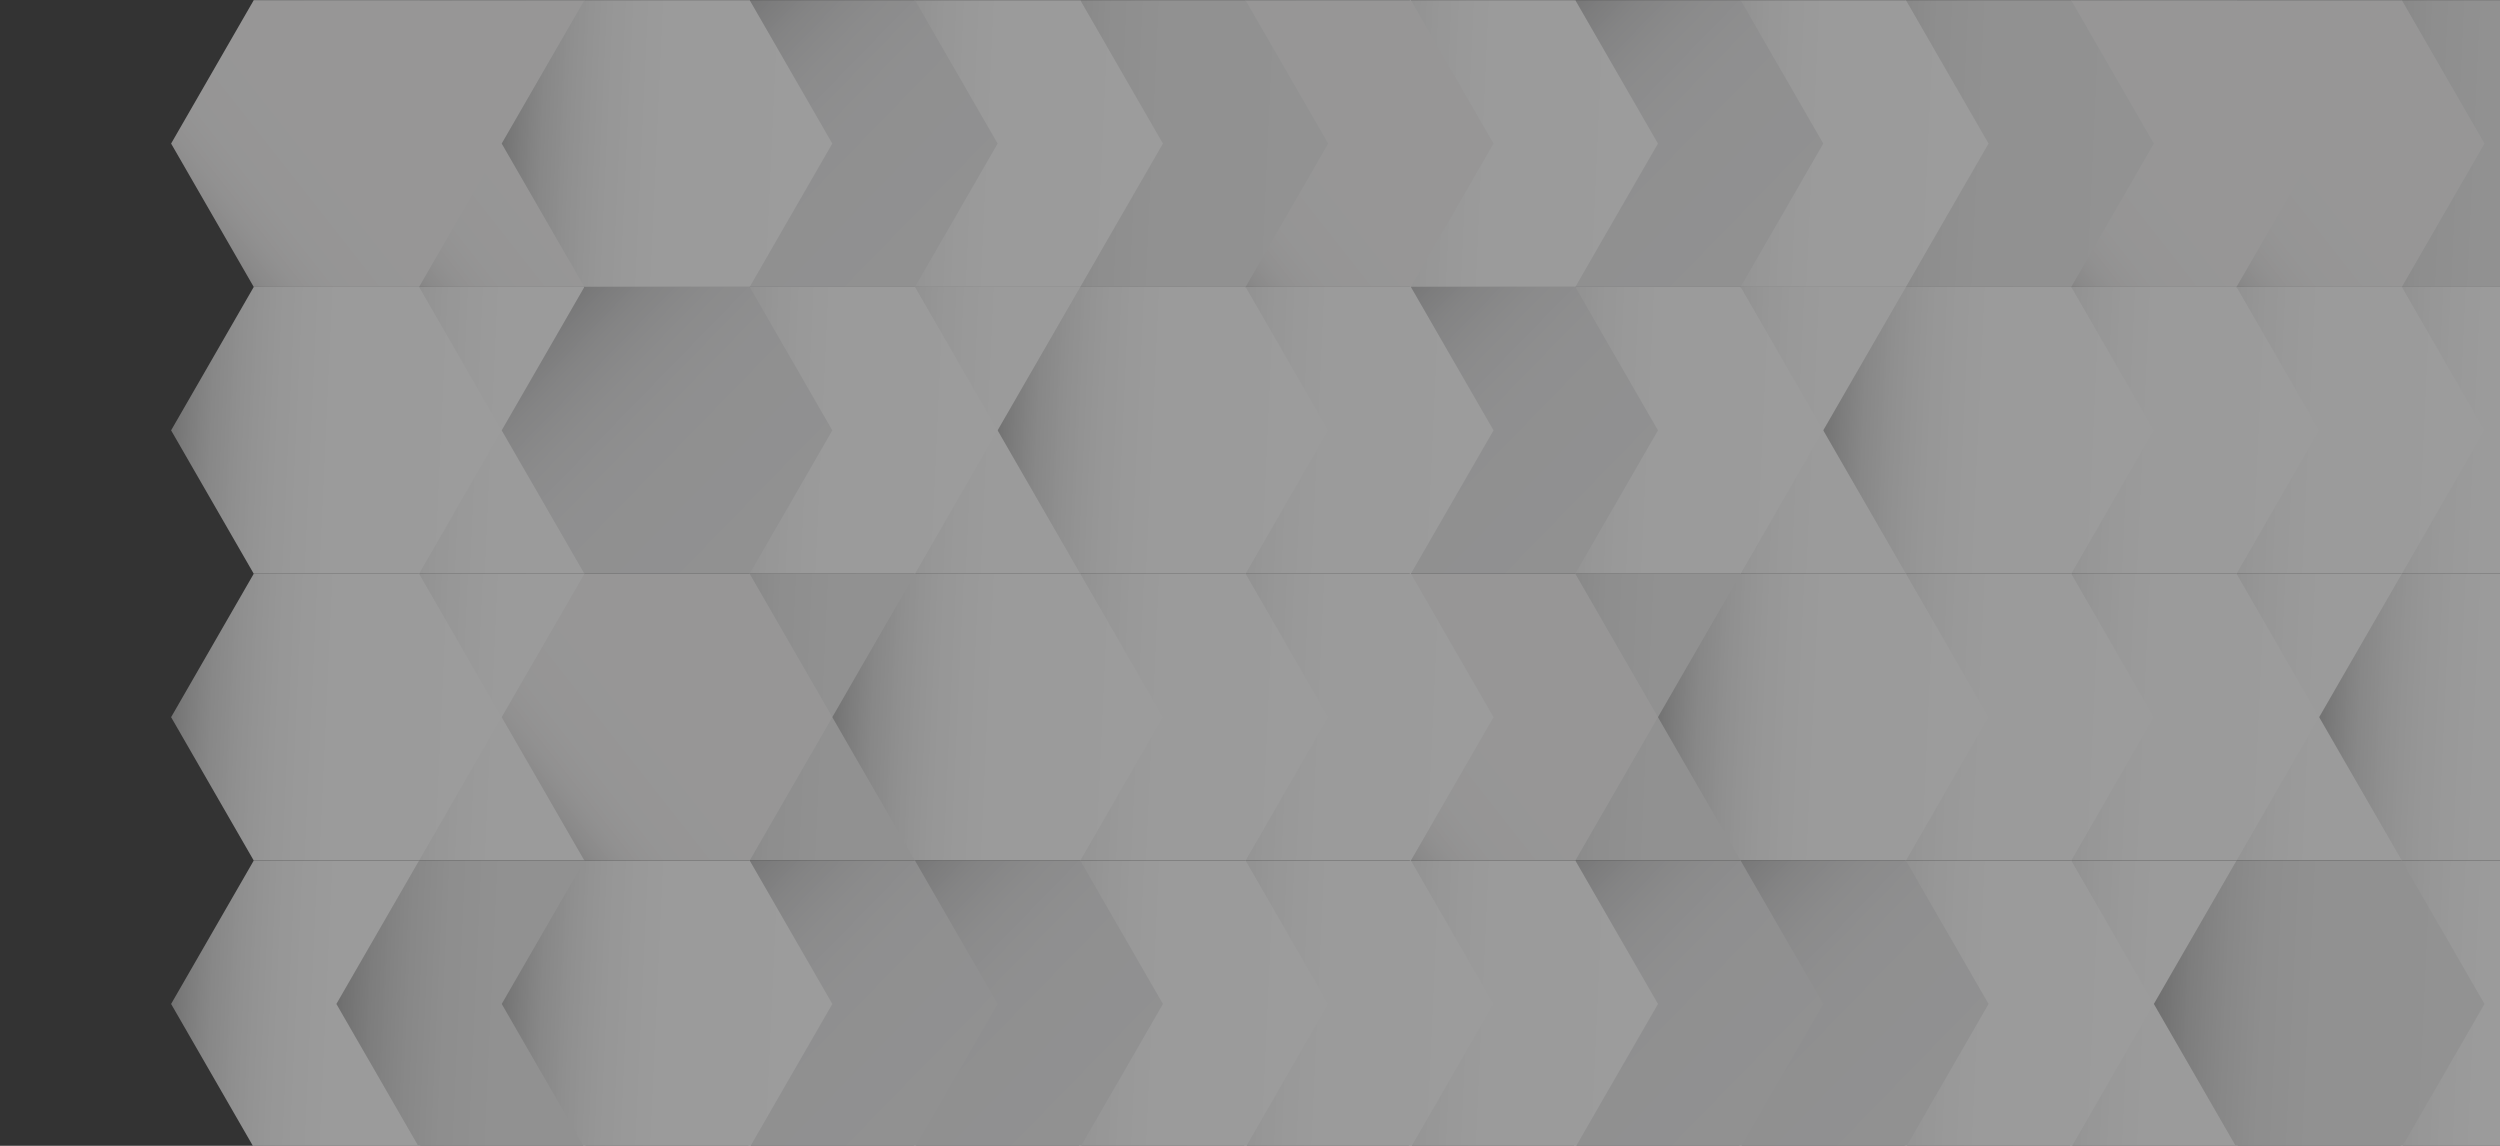 <?xml version="1.0" encoding="UTF-8"?><svg xmlns="http://www.w3.org/2000/svg" xmlns:xlink="http://www.w3.org/1999/xlink" viewBox="0 0 1200 550"><rect x="0" y="0" width="1200" height="550" fill="#333333" stroke="none"/><defs><style>.cls-1{fill:url(#linear-gradient-7);}.cls-1,.cls-2,.cls-3,.cls-4,.cls-5,.cls-6,.cls-7,.cls-8,.cls-9,.cls-10,.cls-11,.cls-12,.cls-13,.cls-14,.cls-15,.cls-16,.cls-17,.cls-18,.cls-19,.cls-20,.cls-21,.cls-22,.cls-23,.cls-24,.cls-25,.cls-26,.cls-27,.cls-28,.cls-29,.cls-30,.cls-31{mix-blend-mode:multiply;}.cls-2{fill:url(#linear-gradient-4);}.cls-3{fill:url(#linear-gradient-2);}.cls-32{fill:url(#linear-gradient-8);}.cls-33{fill:url(#linear-gradient-9);}.cls-34{fill:url(#linear-gradient-3);}.cls-35{fill:url(#linear-gradient-6);}.cls-36{fill:url(#linear-gradient-5);}.cls-37{opacity:.55;}.cls-4{fill:url(#linear-gradient);}.cls-38{fill:url(#linear-gradient-58);}.cls-39{fill:url(#linear-gradient-55);}.cls-40{fill:url(#linear-gradient-53);}.cls-41{fill:url(#linear-gradient-51);}.cls-42{fill:url(#linear-gradient-70);}.cls-43{fill:url(#linear-gradient-69);}.cls-44{fill:url(#linear-gradient-63);}.cls-45{fill:url(#linear-gradient-66);}.cls-46{fill:url(#linear-gradient-65);}.cls-47{fill:url(#linear-gradient-60);}.cls-48{fill:url(#linear-gradient-61);}.cls-49{fill:url(#linear-gradient-41);}.cls-50{fill:url(#linear-gradient-40);}.cls-51{fill:url(#linear-gradient-45);}.cls-52{fill:url(#linear-gradient-44);}.cls-53{fill:url(#linear-gradient-49);}.cls-54{fill:url(#linear-gradient-48);}.cls-55{fill:url(#linear-gradient-14);}.cls-56{fill:url(#linear-gradient-20);}.cls-57{fill:url(#linear-gradient-15);}.cls-58{fill:url(#linear-gradient-16);}.cls-59{fill:url(#linear-gradient-17);}.cls-60{fill:url(#linear-gradient-12);}.cls-61{fill:url(#linear-gradient-10);}.cls-62{fill:url(#linear-gradient-27);}.cls-63{fill:url(#linear-gradient-24);}.cls-64{fill:url(#linear-gradient-38);}.cls-65{fill:url(#linear-gradient-34);}.cls-66{fill:url(#linear-gradient-39);}.cls-67{fill:url(#linear-gradient-25);}.cls-68{fill:url(#linear-gradient-28);}.cls-69{fill:url(#linear-gradient-33);}.cls-70{fill:url(#linear-gradient-32);}.cls-71{fill:url(#linear-gradient-31);}.cls-72{isolation:isolate;}.cls-5{fill:url(#linear-gradient-42);}.cls-6{fill:url(#linear-gradient-43);}.cls-7{fill:url(#linear-gradient-46);}.cls-8{fill:url(#linear-gradient-47);}.cls-9{fill:url(#linear-gradient-64);}.cls-10{fill:url(#linear-gradient-67);}.cls-11{fill:url(#linear-gradient-68);}.cls-12{fill:url(#linear-gradient-62);}.cls-13{fill:url(#linear-gradient-52);}.cls-14{fill:url(#linear-gradient-50);}.cls-15{fill:url(#linear-gradient-56);}.cls-16{fill:url(#linear-gradient-54);}.cls-17{fill:url(#linear-gradient-59);}.cls-18{fill:url(#linear-gradient-57);}.cls-19{fill:url(#linear-gradient-19);}.cls-20{fill:url(#linear-gradient-21);}.cls-21{fill:url(#linear-gradient-23);}.cls-22{fill:url(#linear-gradient-22);}.cls-23{fill:url(#linear-gradient-18);}.cls-24{fill:url(#linear-gradient-13);}.cls-25{fill:url(#linear-gradient-11);}.cls-26{fill:url(#linear-gradient-37);}.cls-27{fill:url(#linear-gradient-35);}.cls-28{fill:url(#linear-gradient-36);}.cls-29{fill:url(#linear-gradient-29);}.cls-30{fill:url(#linear-gradient-30);}.cls-31{fill:url(#linear-gradient-26);}</style><linearGradient id="linear-gradient" x1="14066.92" y1="8699.66" x2="14058.11" y2="8892.09" gradientTransform="translate(-8010.92 14406.25) rotate(-90)" gradientUnits="userSpaceOnUse"><stop offset="0" stop-color="#404041"/><stop offset="0" stop-color="#444445"/><stop offset=".05" stop-color="#696969"/><stop offset=".11" stop-color="#89898a"/><stop offset=".16" stop-color="#a4a4a4"/><stop offset=".23" stop-color="#bababa"/><stop offset=".31" stop-color="#cbcbcb"/><stop offset=".4" stop-color="#d7d7d7"/><stop offset=".54" stop-color="#dedede"/><stop offset=".91" stop-color="#e0e0e0"/></linearGradient><linearGradient id="linear-gradient-2" x1="13929.26" y1="8937.7" x2="13920.45" y2="9130.12" gradientTransform="translate(-8010.92 14406.25) rotate(-90)" gradientUnits="userSpaceOnUse"><stop offset="0" stop-color="#404041"/><stop offset=".02" stop-color="#565657"/><stop offset=".07" stop-color="#7b7b7b"/><stop offset=".12" stop-color="#9b9b9b"/><stop offset=".18" stop-color="#b6b6b6"/><stop offset=".24" stop-color="#ccc"/><stop offset=".32" stop-color="#ddd"/><stop offset=".41" stop-color="#e9e9e9"/><stop offset=".54" stop-color="#f0f0f0"/><stop offset=".91" stop-color="#f2f2f2"/></linearGradient><linearGradient id="linear-gradient-3" y1="8858.36" y2="9050.78" xlink:href="#linear-gradient-2"/><linearGradient id="linear-gradient-4" y1="9096.39" y2="9288.81" xlink:href="#linear-gradient-2"/><linearGradient id="linear-gradient-5" x1="14066.92" y1="9017.05" x2="14058.11" y2="9209.47" xlink:href="#linear-gradient-2"/><linearGradient id="linear-gradient-6" x1="14066.92" x2="14058.11" xlink:href="#linear-gradient-2"/><linearGradient id="linear-gradient-7" x1="14066.92" y1="8858.36" x2="14058.11" y2="9050.78" xlink:href="#linear-gradient-2"/><linearGradient id="linear-gradient-8" x1="14066.92" y1="9096.39" x2="14058.11" y2="9288.81" xlink:href="#linear-gradient-2"/><linearGradient id="linear-gradient-9" x1="14066.92" y1="8779.01" x2="14058.11" y2="8971.43" xlink:href="#linear-gradient-2"/><linearGradient id="linear-gradient-10" x1="13929.26" y1="9017.05" x2="13920.45" y2="9209.47" xlink:href="#linear-gradient"/><linearGradient id="linear-gradient-11" x1="14013.45" y1="8794.66" x2="13868.89" y2="8943.01" gradientTransform="translate(-8010.92 14406.25) rotate(-90)" gradientUnits="userSpaceOnUse"><stop offset="0" stop-color="#404041"/><stop offset=".05" stop-color="#5e5e5f"/><stop offset=".11" stop-color="#808081"/><stop offset=".19" stop-color="#9d9d9e"/><stop offset=".27" stop-color="#b5b5b6"/><stop offset=".36" stop-color="#c7c7c8"/><stop offset=".47" stop-color="#d4d4d5"/><stop offset=".61" stop-color="#dbdbdc"/><stop offset=".92" stop-color="#dededf"/></linearGradient><linearGradient id="linear-gradient-12" x1="14013.45" y1="8715.32" x2="13868.89" y2="8863.66" xlink:href="#linear-gradient-11"/><linearGradient id="linear-gradient-13" x1="13996.59" y1="8644.21" x2="14062.73" y2="8728.3" gradientTransform="translate(-8010.92 14406.25) rotate(-90)" gradientUnits="userSpaceOnUse"><stop offset="0" stop-color="#404041"/><stop offset="0" stop-color="#444445"/><stop offset=".06" stop-color="#6b6a6b"/><stop offset=".12" stop-color="#8d8c8d"/><stop offset=".19" stop-color="#a9a9a9"/><stop offset=".26" stop-color="#c1c0c0"/><stop offset=".35" stop-color="#d3d2d2"/><stop offset=".45" stop-color="#dfdede"/><stop offset=".59" stop-color="#e6e5e5"/><stop offset=".9" stop-color="#e9e8e8"/></linearGradient><linearGradient id="linear-gradient-14" x1="13929.26" y1="8620.34" x2="13920.45" y2="8812.76" xlink:href="#linear-gradient-2"/><linearGradient id="linear-gradient-15" x1="14342.24" y1="9096.39" x2="14333.44" y2="9288.81" xlink:href="#linear-gradient"/><linearGradient id="linear-gradient-16" x1="14204.58" y1="9096.39" x2="14195.78" y2="9288.81" xlink:href="#linear-gradient-2"/><linearGradient id="linear-gradient-17" x1="14204.58" y1="9017.05" x2="14195.78" y2="9209.47" xlink:href="#linear-gradient-2"/><linearGradient id="linear-gradient-18" x1="14204.58" x2="14195.78" xlink:href="#linear-gradient-2"/><linearGradient id="linear-gradient-19" x1="14479.9" x2="14471.1" xlink:href="#linear-gradient-2"/><linearGradient id="linear-gradient-20" x1="14479.9" y1="8858.36" x2="14471.1" y2="9050.78" xlink:href="#linear-gradient-2"/><linearGradient id="linear-gradient-21" x1="14271.92" y1="9040.94" x2="14338.05" y2="9125.03" xlink:href="#linear-gradient-13"/><linearGradient id="linear-gradient-22" x1="14204.58" y1="8779.01" x2="14195.78" y2="8971.43" xlink:href="#linear-gradient-2"/><linearGradient id="linear-gradient-23" x1="14479.9" y1="9096.39" x2="14471.1" y2="9288.81" xlink:href="#linear-gradient-2"/><linearGradient id="linear-gradient-24" x1="14204.58" y1="8858.36" x2="14195.78" y2="9050.78" xlink:href="#linear-gradient-2"/><linearGradient id="linear-gradient-25" x1="14271.92" y1="8961.6" x2="14338.05" y2="9045.68" xlink:href="#linear-gradient-13"/><linearGradient id="linear-gradient-26" x1="14342.24" y1="8858.36" x2="14333.44" y2="9050.78" xlink:href="#linear-gradient"/><linearGradient id="linear-gradient-27" x1="14342.24" y1="8779.01" x2="14333.44" y2="8971.43" xlink:href="#linear-gradient-2"/><linearGradient id="linear-gradient-28" x1="14479.9" y1="9017.05" x2="14471.1" y2="9209.47" xlink:href="#linear-gradient"/><linearGradient id="linear-gradient-29" x1="14564.1" x2="14419.53" y2="8943.01" xlink:href="#linear-gradient-11"/><linearGradient id="linear-gradient-30" x1="13929.26" y1="8065.32" x2="13920.45" y2="8257.74" xlink:href="#linear-gradient-2"/><linearGradient id="linear-gradient-31" x1="14066.92" y1="8144.66" x2="14058.11" y2="8337.08" xlink:href="#linear-gradient-2"/><linearGradient id="linear-gradient-32" x1="14066.92" y1="8065.32" x2="14058.11" y2="8257.74" xlink:href="#linear-gradient-2"/><linearGradient id="linear-gradient-33" x1="13929.26" y1="8144.66" x2="13920.45" y2="8337.08" xlink:href="#linear-gradient"/><linearGradient id="linear-gradient-34" x1="14204.58" y1="8144.66" x2="14195.78" y2="8337.08" xlink:href="#linear-gradient-2"/><linearGradient id="linear-gradient-35" x1="14204.58" y1="8065.32" x2="14195.78" y2="8257.74" xlink:href="#linear-gradient-2"/><linearGradient id="linear-gradient-36" x1="14479.9" y1="8065.32" x2="14471.1" y2="8257.74" xlink:href="#linear-gradient-2"/><linearGradient id="linear-gradient-37" x1="14271.92" y1="8168.56" x2="14338.05" y2="8252.64" xlink:href="#linear-gradient-13"/><linearGradient id="linear-gradient-38" x1="14271.92" y1="8089.21" x2="14338.05" y2="8173.3" xlink:href="#linear-gradient-13"/><linearGradient id="linear-gradient-39" x1="14479.9" y1="8144.66" x2="14471.1" y2="8337.08" xlink:href="#linear-gradient"/><linearGradient id="linear-gradient-40" x1="14564.1" y1="8715.32" x2="14419.53" y2="8863.66" xlink:href="#linear-gradient-11"/><linearGradient id="linear-gradient-41" x1="14426.44" y1="8715.32" x2="14281.87" y2="8863.66" xlink:href="#linear-gradient-11"/><linearGradient id="linear-gradient-42" x1="14204.58" y1="8699.66" x2="14195.78" y2="8892.09" xlink:href="#linear-gradient-2"/><linearGradient id="linear-gradient-43" x1="14342.24" y1="8620.32" x2="14333.44" y2="8812.74" xlink:href="#linear-gradient-2"/><linearGradient id="linear-gradient-44" x1="14479.9" y1="8620.32" x2="14471.1" y2="8812.74" xlink:href="#linear-gradient-2"/><linearGradient id="linear-gradient-45" x1="14288.77" y1="8635.97" x2="14144.21" y2="8784.32" xlink:href="#linear-gradient-11"/><linearGradient id="linear-gradient-46" x1="14066.92" y1="8303.36" x2="14058.11" y2="8495.78" xlink:href="#linear-gradient"/><linearGradient id="linear-gradient-47" x1="13929.26" y1="8541.39" x2="13920.45" y2="8733.81" xlink:href="#linear-gradient-2"/><linearGradient id="linear-gradient-48" x1="13929.26" y1="8462.05" x2="13920.45" y2="8654.47" xlink:href="#linear-gradient-2"/><linearGradient id="linear-gradient-49" x1="14066.92" y1="8541.39" x2="14058.11" y2="8733.81" xlink:href="#linear-gradient-2"/><linearGradient id="linear-gradient-50" x1="14066.92" y1="8462.05" x2="14058.11" y2="8654.47" xlink:href="#linear-gradient-2"/><linearGradient id="linear-gradient-51" x1="14066.92" y1="8382.7" x2="14058.11" y2="8575.12" xlink:href="#linear-gradient-2"/><linearGradient id="linear-gradient-52" y1="8398.36" y2="8546.7" xlink:href="#linear-gradient-11"/><linearGradient id="linear-gradient-53" x1="14013.45" y1="8319.01" x2="13868.89" y2="8467.35" xlink:href="#linear-gradient-11"/><linearGradient id="linear-gradient-54" x1="13996.59" y1="8247.91" x2="14062.73" y2="8331.99" xlink:href="#linear-gradient-13"/><linearGradient id="linear-gradient-55" x1="13929.26" y1="8224.03" x2="13920.45" y2="8416.45" xlink:href="#linear-gradient-2"/><linearGradient id="linear-gradient-56" x1="14204.58" y1="8541.39" x2="14195.78" y2="8733.81" xlink:href="#linear-gradient-2"/><linearGradient id="linear-gradient-57" x1="14479.9" y1="8541.39" x2="14471.1" y2="8733.81" xlink:href="#linear-gradient-2"/><linearGradient id="linear-gradient-58" x1="14479.9" y1="8462.05" x2="14471.1" y2="8654.47" xlink:href="#linear-gradient-2"/><linearGradient id="linear-gradient-59" x1="14204.58" y1="8382.7" x2="14195.78" y2="8575.12" xlink:href="#linear-gradient-2"/><linearGradient id="linear-gradient-60" x1="14204.58" y1="8462.05" x2="14195.78" y2="8654.47" xlink:href="#linear-gradient-2"/><linearGradient id="linear-gradient-61" x1="14271.92" y1="8565.29" x2="14338.05" y2="8649.37" xlink:href="#linear-gradient-13"/><linearGradient id="linear-gradient-62" x1="14342.24" y1="8462.05" x2="14333.44" y2="8654.47" xlink:href="#linear-gradient"/><linearGradient id="linear-gradient-63" x1="14342.24" y1="8382.7" x2="14333.44" y2="8575.12" xlink:href="#linear-gradient-2"/><linearGradient id="linear-gradient-64" x1="14564.1" y1="8398.36" x2="14419.53" y2="8546.7" xlink:href="#linear-gradient-11"/><linearGradient id="linear-gradient-65" x1="14564.1" y1="8319.01" x2="14419.53" y2="8467.35" xlink:href="#linear-gradient-11"/><linearGradient id="linear-gradient-66" x1="14426.44" y1="8319.01" x2="14281.87" y2="8467.35" xlink:href="#linear-gradient-11"/><linearGradient id="linear-gradient-67" x1="14204.58" y1="8303.36" x2="14195.78" y2="8495.78" xlink:href="#linear-gradient-2"/><linearGradient id="linear-gradient-68" x1="14342.24" y1="8224.01" x2="14333.44" y2="8416.43" xlink:href="#linear-gradient-2"/><linearGradient id="linear-gradient-69" x1="14479.9" y1="8224.01" x2="14471.1" y2="8416.43" xlink:href="#linear-gradient-2"/><linearGradient id="linear-gradient-70" x1="14288.77" y1="8239.66" x2="14144.21" y2="8388.01" xlink:href="#linear-gradient-11"/></defs><g class="cls-72"><g id="_層_1"><g class="cls-37"><polygon class="cls-4" points="835.5 275.4 756.15 275.4 716.48 344.24 756.15 413.07 835.5 413.07 875.17 344.24 835.5 275.4"/><polygon class="cls-3" points="1073.53 413.07 994.19 413.07 954.51 481.9 994.19 550.73 1073.53 550.73 1113.21 481.9 1073.53 413.07"/><polygon class="cls-34" points="994.19 413.07 914.84 413.07 875.17 481.9 914.84 550.73 994.19 550.73 1033.86 481.9 994.19 413.07"/><polygon class="cls-2" points="1232.22 413.07 1152.88 413.07 1113.21 481.9 1152.88 550.73 1232.22 550.73 1271.9 481.9 1232.22 413.07"/><polygon class="cls-36" points="1152.88 275.4 1073.53 275.4 1033.86 344.24 1073.53 413.07 1152.88 413.07 1192.55 344.24 1152.88 275.4"/><polygon class="cls-35" points="1073.53 275.4 994.19 275.4 954.51 344.24 994.19 413.07 1073.53 413.07 1113.21 344.24 1073.53 275.4"/><polygon class="cls-1" points="994.19 275.4 914.84 275.4 875.17 344.24 914.84 413.07 994.19 413.07 1033.86 344.24 994.19 275.4"/><polygon class="cls-32" points="1232.22 275.4 1152.88 275.4 1113.21 344.24 1152.88 413.07 1232.22 413.07 1271.9 344.24 1232.22 275.4"/><polygon class="cls-33" points="914.84 275.4 835.5 275.4 795.82 344.24 835.5 413.07 914.84 413.07 954.51 344.24 914.84 275.4"/><polygon class="cls-61" points="1152.88 413.07 1073.53 413.07 1033.86 481.9 1073.53 550.73 1152.88 550.73 1192.55 481.9 1152.88 413.07"/><polygon class="cls-25" points="914.84 413.07 835.5 413.07 795.82 481.9 835.5 550.73 914.84 550.73 954.51 481.9 914.84 413.07"/><polygon class="cls-60" points="835.5 413.07 756.15 413.07 716.48 481.9 756.15 550.73 835.5 550.73 875.17 481.9 835.5 413.07"/><polygon class="cls-24" points="756.15 275.4 676.8 275.4 637.13 344.24 676.8 413.07 756.15 413.07 795.82 344.24 756.15 275.4"/><polygon class="cls-55" points="756.17 413.07 676.82 413.07 637.15 481.9 676.82 550.73 756.17 550.73 795.84 481.9 756.17 413.07"/><polygon class="cls-57" points="1232.22 .08 1152.88 .08 1113.21 68.91 1152.88 137.74 1232.22 137.74 1271.9 68.91 1232.22 .08"/><polygon class="cls-58" points="1232.22 137.74 1152.88 137.74 1113.21 206.57 1152.88 275.4 1232.22 275.4 1271.9 206.57 1232.22 137.74"/><polygon class="cls-59" points="1152.88 137.74 1073.53 137.74 1033.86 206.57 1073.53 275.4 1152.88 275.4 1192.55 206.57 1152.88 137.74"/><polygon class="cls-23" points="1073.53 137.74 994.19 137.74 954.51 206.57 994.19 275.4 1073.53 275.4 1113.21 206.57 1073.53 137.74"/><polygon class="cls-19" points="1073.53 -137.58 994.19 -137.58 954.51 -68.75 994.19 .08 1073.53 .08 1113.21 -68.75 1073.53 -137.58"/><polygon class="cls-56" points="994.19 -137.58 914.84 -137.58 875.17 -68.75 914.84 .08 994.19 .08 1033.86 -68.75 994.19 -137.58"/><polygon class="cls-20" points="1152.88 .08 1073.53 .08 1033.86 68.91 1073.53 137.74 1152.88 137.74 1192.55 68.91 1152.88 .08"/><polygon class="cls-22" points="914.84 137.74 835.5 137.74 795.82 206.57 835.5 275.4 914.84 275.4 954.51 206.57 914.84 137.74"/><polygon class="cls-21" points="1232.22 -137.58 1152.88 -137.58 1113.21 -68.75 1152.88 .08 1232.22 .08 1271.9 -68.75 1232.22 -137.58"/><polygon class="cls-63" points="994.19 137.74 914.84 137.74 875.17 206.57 914.84 275.4 994.19 275.4 1033.86 206.57 994.19 137.74"/><polygon class="cls-67" points="1073.53 .08 994.19 .08 954.51 68.91 994.19 137.74 1073.53 137.74 1113.21 68.91 1073.53 .08"/><polygon class="cls-31" points="994.19 .08 914.84 .08 875.17 68.91 914.84 137.74 994.19 137.74 1033.86 68.91 994.19 .08"/><polygon class="cls-62" points="914.84 .08 835.5 .08 795.82 68.91 835.5 137.74 914.84 137.74 954.51 68.91 914.84 .08"/><polygon class="cls-68" points="1152.88 -137.58 1073.53 -137.58 1033.86 -68.75 1073.53 .08 1152.88 .08 1192.55 -68.75 1152.88 -137.58"/><polygon class="cls-29" points="914.84 -137.58 835.5 -137.58 795.82 -68.75 835.5 .08 914.84 .08 954.51 -68.75 914.84 -137.58"/><polygon class="cls-30" points="201.15 413.07 121.8 413.07 82.13 481.9 121.8 550.73 201.15 550.73 240.82 481.9 201.15 413.07"/><polygon class="cls-71" points="280.49 275.4 201.15 275.4 161.47 344.24 201.15 413.07 280.49 413.07 320.17 344.24 280.49 275.4"/><polygon class="cls-70" points="201.15 275.4 121.8 275.4 82.13 344.24 121.8 413.07 201.15 413.07 240.82 344.24 201.15 275.4"/><polygon class="cls-69" points="280.49 413.07 201.15 413.07 161.47 481.9 201.15 550.73 280.49 550.73 320.17 481.9 280.49 413.07"/><polygon class="cls-65" points="280.49 137.74 201.15 137.74 161.47 206.57 201.15 275.4 280.49 275.4 320.17 206.57 280.49 137.74"/><polygon class="cls-27" points="201.15 137.74 121.8 137.74 82.13 206.57 121.8 275.4 201.15 275.4 240.82 206.57 201.15 137.74"/><polygon class="cls-28" points="201.15 -137.58 121.8 -137.58 82.13 -68.75 121.8 .08 201.15 .08 240.82 -68.75 201.15 -137.58"/><polygon class="cls-26" points="280.49 .08 201.15 .08 161.47 68.91 201.15 137.74 280.49 137.74 320.17 68.91 280.49 .08"/><polygon class="cls-64" points="201.15 .08 121.8 .08 82.13 68.91 121.8 137.74 201.15 137.74 240.82 68.91 201.15 .08"/><polygon class="cls-66" points="280.49 -137.58 201.15 -137.58 161.47 -68.75 201.15 .08 280.49 .08 320.17 -68.75 280.49 -137.58"/><polygon class="cls-50" points="835.5 -137.58 756.15 -137.58 716.48 -68.75 756.15 .08 835.5 .08 875.17 -68.75 835.5 -137.58"/><polygon class="cls-49" points="835.5 .08 756.15 .08 716.48 68.91 756.15 137.74 835.5 137.74 875.17 68.91 835.5 .08"/><polygon class="cls-5" points="835.5 137.74 756.15 137.74 716.48 206.57 756.15 275.4 835.5 275.4 875.17 206.57 835.5 137.74"/><polygon class="cls-6" points="756.15 .08 676.8 .08 637.13 68.91 676.8 137.74 756.15 137.74 795.82 68.91 756.15 .08"/><polygon class="cls-52" points="756.15 -137.58 676.8 -137.58 637.13 -68.75 676.8 .08 756.15 .08 795.82 -68.75 756.15 -137.58"/><polygon class="cls-51" points="756.15 137.74 676.8 137.74 637.13 206.57 676.8 275.4 756.15 275.4 795.82 206.57 756.15 137.74"/><polygon class="cls-7" points="439.19 275.4 359.84 275.4 320.17 344.24 359.84 413.07 439.19 413.07 478.86 344.24 439.19 275.4"/><polygon class="cls-8" points="677.22 413.07 597.88 413.07 558.21 481.9 597.88 550.73 677.22 550.73 716.9 481.9 677.22 413.07"/><polygon class="cls-54" points="597.88 413.07 518.53 413.07 478.86 481.9 518.53 550.73 597.88 550.73 637.55 481.9 597.88 413.07"/><polygon class="cls-53" points="677.22 275.4 597.88 275.4 558.21 344.24 597.88 413.07 677.22 413.07 716.9 344.24 677.22 275.4"/><polygon class="cls-14" points="597.88 275.4 518.53 275.4 478.86 344.24 518.53 413.07 597.88 413.07 637.55 344.24 597.88 275.4"/><polygon class="cls-41" points="518.53 275.4 439.19 275.4 399.51 344.24 439.19 413.07 518.53 413.07 558.21 344.24 518.53 275.4"/><polygon class="cls-13" points="518.53 413.07 439.19 413.07 399.51 481.9 439.19 550.73 518.53 550.73 558.21 481.9 518.53 413.07"/><polygon class="cls-40" points="439.19 413.07 359.84 413.07 320.17 481.9 359.84 550.73 439.19 550.73 478.86 481.9 439.19 413.07"/><polygon class="cls-16" points="359.84 275.4 280.5 275.4 240.82 344.24 280.5 413.07 359.84 413.07 399.51 344.24 359.84 275.4"/><polygon class="cls-39" points="359.86 413.07 280.51 413.07 240.84 481.9 280.51 550.73 359.86 550.73 399.53 481.9 359.86 413.07"/><polygon class="cls-15" points="677.22 137.74 597.88 137.74 558.21 206.57 597.88 275.4 677.22 275.4 716.9 206.57 677.22 137.74"/><polygon class="cls-18" points="677.22 -137.58 597.88 -137.58 558.21 -68.75 597.88 .08 677.22 .08 716.9 -68.75 677.22 -137.58"/><polygon class="cls-38" points="597.88 -137.58 518.53 -137.58 478.86 -68.75 518.53 .08 597.88 .08 637.55 -68.75 597.88 -137.58"/><polygon class="cls-17" points="518.53 137.74 439.19 137.74 399.51 206.57 439.19 275.4 518.53 275.4 558.21 206.57 518.53 137.74"/><polygon class="cls-47" points="597.88 137.74 518.53 137.74 478.86 206.57 518.53 275.4 597.88 275.4 637.55 206.57 597.88 137.74"/><polygon class="cls-48" points="677.22 .08 597.88 .08 558.21 68.91 597.88 137.74 677.22 137.74 716.9 68.91 677.22 .08"/><polygon class="cls-12" points="597.88 .08 518.53 .08 478.86 68.91 518.53 137.74 597.88 137.74 637.55 68.91 597.88 .08"/><polygon class="cls-44" points="518.53 .08 439.19 .08 399.51 68.91 439.19 137.74 518.53 137.74 558.21 68.91 518.53 .08"/><polygon class="cls-9" points="518.53 -137.58 439.19 -137.58 399.51 -68.75 439.19 .08 518.53 .08 558.21 -68.75 518.53 -137.58"/><polygon class="cls-46" points="439.19 -137.58 359.84 -137.58 320.17 -68.75 359.84 .08 439.19 .08 478.86 -68.75 439.19 -137.58"/><polygon class="cls-45" points="439.19 .08 359.84 .08 320.17 68.91 359.84 137.74 439.19 137.74 478.86 68.91 439.19 .08"/><polygon class="cls-10" points="439.19 137.74 359.84 137.74 320.17 206.57 359.84 275.4 439.19 275.4 478.86 206.57 439.19 137.74"/><polygon class="cls-11" points="359.84 .08 280.5 .08 240.82 68.91 280.5 137.74 359.84 137.74 399.51 68.91 359.84 .08"/><polygon class="cls-43" points="359.84 -137.58 280.5 -137.58 240.82 -68.75 280.5 .08 359.84 .08 399.51 -68.75 359.84 -137.58"/><polygon class="cls-42" points="359.84 137.74 280.5 137.74 240.82 206.57 280.5 275.4 359.84 275.4 399.51 206.57 359.84 137.74"/></g></g></g></svg>